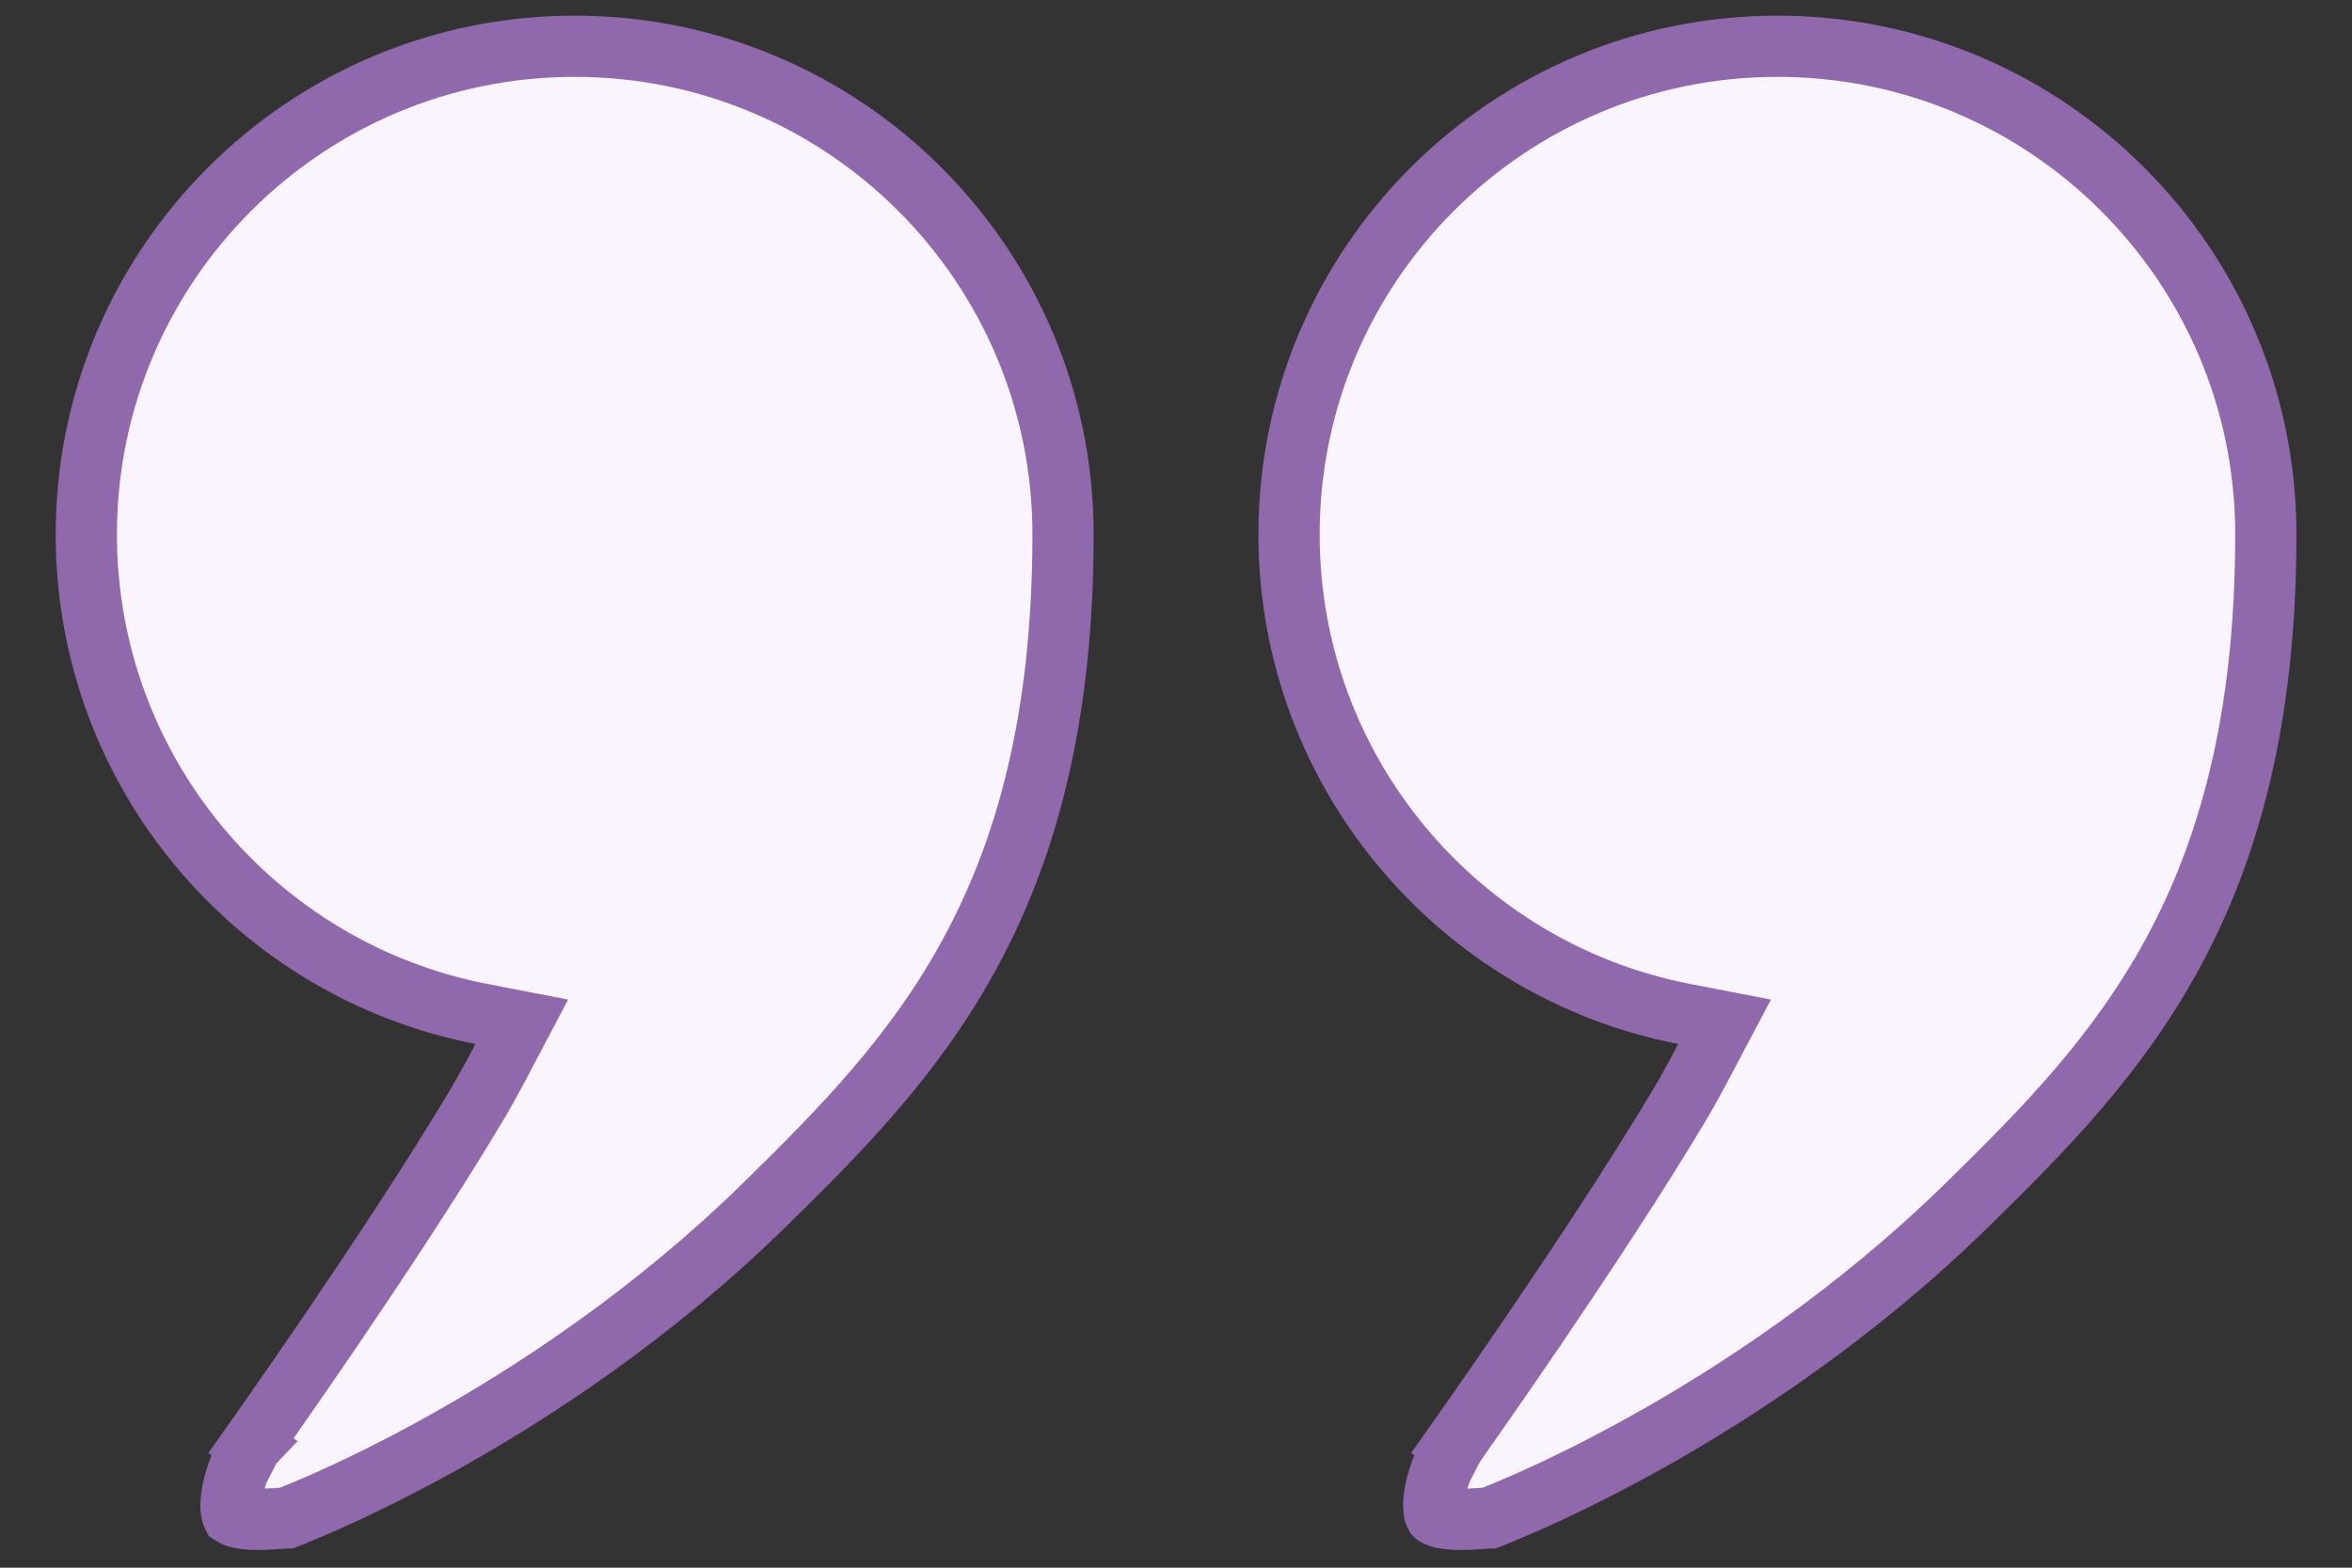 <svg width="33" height="22" viewBox="0 0 33 22" fill="none" xmlns="http://www.w3.org/2000/svg">
    <rect x="0" y="0" width="33" height="22" fill="#333333" stroke="none"/>
    <path d="M7.052 14.85L7.321 14.339L6.754 14.229C3.597 13.617 1.211 10.835 1.211 7.501C1.211 3.719 4.281 0.649 8.063 0.649C11.845 0.649 14.915 3.719 14.915 7.501C14.915 10.117 14.385 11.948 13.614 13.371C12.839 14.802 11.808 15.847 10.749 16.886L10.749 16.886C9.163 18.444 7.464 19.555 6.16 20.277C5.509 20.637 4.958 20.9 4.572 21.072C4.379 21.157 4.227 21.22 4.124 21.262C4.083 21.278 4.05 21.291 4.025 21.301C4.015 21.301 4.005 21.302 3.995 21.303C3.802 21.317 3.625 21.331 3.466 21.315C3.377 21.307 3.321 21.291 3.288 21.276C3.273 21.269 3.266 21.263 3.263 21.261C3.262 21.259 3.261 21.259 3.261 21.258L3.26 21.257C3.244 21.229 3.218 21.098 3.28 20.849C3.335 20.623 3.437 20.407 3.521 20.289L3.522 20.288L3.171 20.04L3.522 20.288L3.522 20.288L3.522 20.288L3.523 20.286L3.527 20.28L3.544 20.257L3.608 20.166C3.663 20.088 3.744 19.973 3.844 19.829C4.044 19.542 4.324 19.139 4.642 18.672C5.276 17.739 6.065 16.55 6.673 15.534L6.673 15.533C6.804 15.313 6.935 15.073 7.052 14.85Z" fill="#FAF4FF" stroke="#9069AC" stroke-width="0.859"/>
    <path d="M23.927 14.85L24.197 14.339L23.629 14.229C20.472 13.617 18.086 10.835 18.086 7.501C18.086 3.719 21.156 0.649 24.939 0.649C28.721 0.649 31.791 3.719 31.791 7.501C31.791 10.117 31.26 11.948 30.489 13.371C29.714 14.802 28.683 15.847 27.624 16.886L27.624 16.886C26.038 18.444 24.34 19.555 23.036 20.277C22.385 20.637 21.834 20.9 21.447 21.072C21.254 21.157 21.102 21.22 20.999 21.262C20.959 21.278 20.925 21.291 20.901 21.301C20.891 21.301 20.88 21.302 20.87 21.303C20.678 21.317 20.5 21.331 20.341 21.315C20.253 21.307 20.196 21.291 20.163 21.276C20.148 21.269 20.141 21.263 20.139 21.261C20.137 21.259 20.137 21.259 20.137 21.258L20.136 21.257C20.12 21.229 20.093 21.098 20.155 20.849C20.211 20.623 20.313 20.407 20.397 20.289L20.397 20.288L20.047 20.04L20.397 20.288L20.397 20.288L20.397 20.288L20.398 20.286L20.403 20.28L20.419 20.257L20.483 20.166C20.539 20.088 20.619 19.973 20.719 19.829C20.92 19.542 21.2 19.139 21.517 18.672C22.151 17.739 22.94 16.55 23.548 15.534L23.549 15.533C23.68 15.313 23.81 15.073 23.927 14.85Z" fill="#FAF4FF" stroke="#9069AC" stroke-width="0.859"/>
</svg>